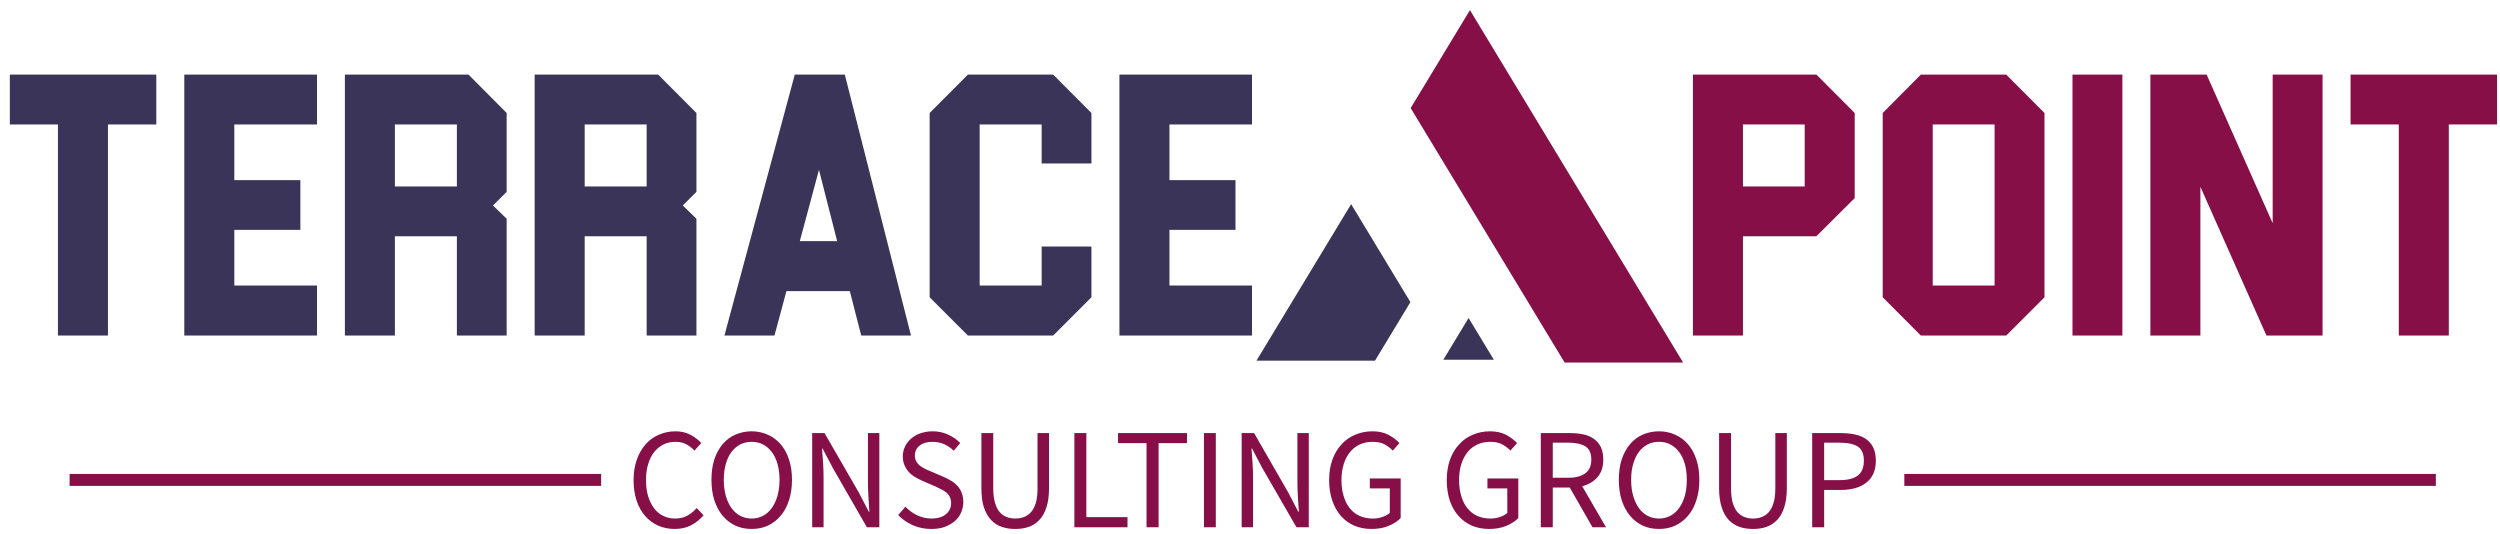 <svg width="234" height="50" viewBox="0 0 234 50" fill="none" xmlns="http://www.w3.org/2000/svg">
<path d="M14.63 6.981H0.921V11.651H5.423V31.408H10.105V11.651H14.63V6.981ZM29.671 6.981H17.25V31.408H29.671V26.726H21.932V21.518H28.114V16.859H21.932V11.651H29.671V6.981ZM42.764 11.651V17.453H36.962V11.651H42.764ZM43.85 6.981H32.281V31.408H36.962V22.112H42.764V31.408H47.423V20.477L46.146 19.234L47.423 17.957V10.576L43.85 6.981ZM60.527 11.651V17.453H54.726V11.651H60.527ZM61.602 6.981H50.044V31.408H54.726V22.112H60.527V31.408H65.186V20.477L63.91 19.234L65.186 17.957V10.576L61.602 6.981ZM76.655 15.896L78.358 22.571H74.863L76.655 15.896ZM72.489 31.408L73.609 27.253H79.545L80.609 31.408H85.268L79.074 6.981H74.393L67.807 31.408H72.489ZM98.574 6.981H90.599L87.015 10.576V27.824L90.599 31.408H98.574L102.158 27.824V23.075H97.498V26.726H91.697V11.651H97.498V15.302H102.158V10.576L98.574 6.981ZM117.188 6.981H104.778V31.408H117.188V26.726H109.46V21.518H115.642V16.859H109.46V11.651H117.188V6.981Z" fill="#393458"/>
<path d="M128.701 33.756L132.014 28.278L126.467 19.107L117.606 33.756H128.701Z" fill="#393458"/>
<path d="M143.919 29.749H143.916L146.45 33.933H157.541L137.586 0.947L132.039 10.117L143.919 29.749Z" fill="#860F48"/>
<path d="M135.094 33.674H139.826L137.46 29.763L135.094 33.674Z" fill="#393458"/>
<path d="M168.919 11.651V17.453H163.14V11.651H168.919ZM170.016 6.981H158.458V31.408H163.14V22.112H170.016L173.6 18.539V10.576L170.016 6.981ZM186.693 11.651V26.726H180.903V11.651H186.693ZM187.78 6.981H179.794L176.221 10.576V27.824L179.794 31.408H187.78L191.364 27.824V10.576L187.78 6.981ZM193.984 6.981V31.408H198.655V6.981H193.984ZM212.722 6.981V20.891L206.54 6.981H201.276V31.408H205.957V17.486L212.14 31.408H217.392V6.981H212.722ZM233.722 6.981H220.013V11.651H224.527V31.408H229.208V11.651H233.722V6.981Z" fill="#860F48"/>
<path d="M56.265 44.36H6.515V45.48H56.265V44.36Z" fill="#860F48"/>
<path d="M227.995 44.36H178.245V45.48H227.995V44.36Z" fill="#860F48"/>
<path d="M59.301 44.94C59.301 45.657 59.402 46.306 59.592 46.878C59.782 47.438 60.051 47.919 60.398 48.311C60.746 48.703 61.149 48.994 61.619 49.207C62.09 49.409 62.605 49.51 63.165 49.51C63.725 49.51 64.229 49.398 64.666 49.174C65.102 48.95 65.506 48.636 65.853 48.233L65.214 47.55C64.934 47.863 64.632 48.11 64.307 48.278C63.994 48.446 63.624 48.535 63.187 48.535C62.773 48.535 62.392 48.446 62.056 48.278C61.72 48.11 61.429 47.863 61.205 47.55C60.97 47.236 60.79 46.855 60.656 46.418C60.522 45.97 60.466 45.478 60.466 44.918C60.466 44.369 60.533 43.876 60.667 43.439C60.802 43.002 60.981 42.622 61.227 42.319C61.474 42.006 61.765 41.77 62.101 41.602C62.437 41.434 62.818 41.356 63.243 41.356C63.624 41.356 63.949 41.434 64.229 41.58C64.509 41.726 64.766 41.927 65.002 42.174L65.64 41.468C65.371 41.177 65.046 40.919 64.643 40.706C64.24 40.482 63.77 40.37 63.232 40.37C62.661 40.37 62.146 40.482 61.664 40.695C61.182 40.897 60.768 41.199 60.421 41.602C60.074 41.994 59.794 42.476 59.603 43.036C59.402 43.596 59.301 44.234 59.301 44.94ZM70.355 49.51C70.904 49.51 71.419 49.409 71.878 49.196C72.338 48.972 72.741 48.67 73.077 48.266C73.413 47.874 73.67 47.393 73.85 46.822C74.04 46.25 74.13 45.612 74.13 44.906C74.13 44.201 74.04 43.574 73.85 43.014C73.67 42.454 73.413 41.983 73.077 41.591C72.741 41.199 72.338 40.897 71.878 40.695C71.419 40.482 70.904 40.37 70.355 40.37C69.795 40.37 69.291 40.482 68.832 40.684C68.362 40.886 67.97 41.188 67.634 41.58C67.309 41.972 67.051 42.442 66.861 43.002C66.682 43.562 66.592 44.201 66.592 44.906C66.592 45.612 66.682 46.25 66.861 46.822C67.051 47.393 67.309 47.874 67.634 48.266C67.97 48.67 68.362 48.972 68.832 49.196C69.291 49.409 69.795 49.51 70.355 49.51ZM70.355 48.535C69.963 48.535 69.605 48.446 69.28 48.278C68.966 48.11 68.698 47.863 68.462 47.55C68.238 47.225 68.059 46.844 67.936 46.407C67.813 45.959 67.746 45.455 67.746 44.906C67.746 44.358 67.813 43.865 67.936 43.428C68.059 42.991 68.238 42.61 68.462 42.308C68.698 42.006 68.966 41.77 69.28 41.602C69.605 41.434 69.963 41.356 70.355 41.356C70.747 41.356 71.106 41.434 71.419 41.602C71.744 41.77 72.013 42.006 72.237 42.308C72.472 42.61 72.651 42.991 72.774 43.428C72.898 43.865 72.965 44.358 72.965 44.906C72.965 45.455 72.898 45.959 72.774 46.407C72.651 46.844 72.472 47.225 72.237 47.55C72.013 47.863 71.744 48.11 71.419 48.278C71.106 48.446 70.747 48.535 70.355 48.535ZM76.022 40.538V49.353H77.086V44.738C77.086 44.279 77.075 43.809 77.042 43.35C77.008 42.89 76.974 42.431 76.941 41.983H76.997L77.949 43.798L81.141 49.353H82.306V40.538H81.242V45.097C81.242 45.556 81.253 46.026 81.286 46.508C81.32 46.99 81.342 47.449 81.376 47.897H81.32L80.368 46.071L77.176 40.538H76.022ZM84.747 47.426L84.075 48.21C84.456 48.614 84.915 48.927 85.442 49.162C85.979 49.398 86.55 49.51 87.166 49.51C87.637 49.51 88.051 49.454 88.421 49.319C88.779 49.185 89.093 49.006 89.362 48.782C89.619 48.558 89.821 48.289 89.955 47.986C90.09 47.673 90.168 47.348 90.168 47.001C90.168 46.676 90.112 46.396 90.022 46.15C89.933 45.903 89.798 45.69 89.642 45.5C89.474 45.321 89.283 45.153 89.059 45.018C88.835 44.884 88.6 44.761 88.354 44.649L87.099 44.111C86.92 44.044 86.741 43.966 86.573 43.876C86.405 43.786 86.248 43.697 86.102 43.585C85.957 43.473 85.845 43.338 85.766 43.193C85.677 43.047 85.632 42.857 85.632 42.644C85.632 42.241 85.789 41.927 86.08 41.703C86.382 41.468 86.786 41.356 87.278 41.356C87.682 41.356 88.051 41.434 88.387 41.58C88.712 41.726 89.003 41.927 89.272 42.185L89.877 41.468C89.563 41.143 89.182 40.874 88.734 40.673C88.286 40.471 87.805 40.37 87.278 40.37C86.875 40.37 86.506 40.438 86.17 40.55C85.834 40.662 85.542 40.83 85.296 41.042C85.05 41.255 84.848 41.502 84.714 41.782C84.579 42.073 84.501 42.386 84.501 42.711C84.501 43.036 84.557 43.316 84.669 43.562C84.77 43.809 84.915 44.022 85.083 44.201C85.251 44.38 85.442 44.537 85.666 44.66C85.878 44.783 86.091 44.895 86.293 44.985L87.558 45.534C87.76 45.634 87.95 45.724 88.13 45.814C88.309 45.903 88.466 46.004 88.6 46.116C88.723 46.228 88.835 46.362 88.902 46.519C88.981 46.676 89.026 46.866 89.026 47.09C89.026 47.527 88.858 47.874 88.533 48.132C88.219 48.401 87.76 48.535 87.178 48.535C86.718 48.535 86.282 48.434 85.856 48.233C85.43 48.031 85.061 47.762 84.747 47.426ZM91.859 40.538V45.713C91.859 46.418 91.938 47.012 92.094 47.494C92.262 47.986 92.486 48.378 92.766 48.67C93.046 48.972 93.382 49.185 93.774 49.319C94.166 49.454 94.581 49.51 95.029 49.51C95.477 49.51 95.891 49.454 96.283 49.319C96.664 49.185 97 48.972 97.28 48.67C97.56 48.378 97.784 47.986 97.941 47.494C98.109 47.012 98.187 46.418 98.187 45.713V40.538H97.112V45.735C97.112 46.262 97.056 46.71 96.955 47.068C96.843 47.426 96.698 47.718 96.507 47.93C96.317 48.143 96.104 48.3 95.846 48.39C95.6 48.49 95.32 48.535 95.029 48.535C94.738 48.535 94.469 48.49 94.222 48.39C93.976 48.3 93.752 48.143 93.573 47.93C93.382 47.718 93.237 47.426 93.136 47.068C93.024 46.71 92.968 46.262 92.968 45.735V40.538H91.859ZM100.562 40.538V49.353H105.534V48.401H101.682V40.538H100.562ZM107.315 41.479V49.353H108.446V41.479H111.101V40.538H104.65V41.479H107.315ZM112.691 40.538V49.353H113.8V40.538H112.691ZM116.219 40.538V49.353H117.283V44.738C117.283 44.279 117.272 43.809 117.238 43.35C117.205 42.89 117.171 42.431 117.138 41.983H117.194L118.146 43.798L121.349 49.353H122.502V40.538H121.438V45.097C121.438 45.556 121.45 46.026 121.483 46.508C121.517 46.99 121.55 47.449 121.573 47.897H121.517L120.565 46.071L117.384 40.538H116.219ZM124.406 44.94C124.406 45.657 124.507 46.306 124.709 46.878C124.899 47.438 125.179 47.919 125.526 48.311C125.874 48.703 126.288 48.994 126.77 49.207C127.262 49.409 127.789 49.51 128.371 49.51C128.965 49.51 129.491 49.42 129.962 49.23C130.432 49.028 130.813 48.793 131.104 48.49V44.783H128.214V45.713H130.085V48.009C129.906 48.166 129.67 48.3 129.39 48.39C129.11 48.49 128.808 48.535 128.494 48.535C128.024 48.535 127.598 48.446 127.24 48.278C126.87 48.11 126.568 47.863 126.322 47.55C126.075 47.236 125.885 46.855 125.762 46.418C125.627 45.97 125.56 45.478 125.56 44.918C125.56 44.369 125.638 43.876 125.773 43.439C125.907 43.002 126.109 42.622 126.355 42.319C126.613 42.006 126.915 41.77 127.274 41.602C127.632 41.434 128.035 41.356 128.483 41.356C128.931 41.356 129.301 41.434 129.592 41.591C129.883 41.748 130.141 41.938 130.365 42.174L130.992 41.468C130.734 41.199 130.398 40.942 129.995 40.718C129.581 40.494 129.077 40.37 128.472 40.37C127.878 40.37 127.33 40.482 126.837 40.695C126.344 40.897 125.918 41.199 125.56 41.602C125.19 41.994 124.91 42.476 124.709 43.036C124.507 43.596 124.406 44.234 124.406 44.94ZM135.416 44.94C135.416 45.657 135.517 46.306 135.707 46.878C135.909 47.438 136.178 47.919 136.536 48.311C136.883 48.703 137.298 48.994 137.779 49.207C138.261 49.409 138.798 49.51 139.381 49.51C139.974 49.51 140.501 49.42 140.971 49.23C141.442 49.028 141.822 48.793 142.114 48.49V44.783H139.224V45.713H141.083V48.009C140.904 48.166 140.68 48.3 140.4 48.39C140.109 48.49 139.818 48.535 139.504 48.535C139.022 48.535 138.608 48.446 138.25 48.278C137.88 48.11 137.578 47.863 137.331 47.55C137.085 47.236 136.894 46.855 136.771 46.418C136.637 45.97 136.57 45.478 136.57 44.918C136.57 44.369 136.637 43.876 136.782 43.439C136.917 43.002 137.118 42.622 137.365 42.319C137.611 42.006 137.925 41.77 138.283 41.602C138.642 41.434 139.045 41.356 139.493 41.356C139.941 41.356 140.31 41.434 140.602 41.591C140.893 41.748 141.15 41.938 141.374 42.174L142.002 41.468C141.744 41.199 141.408 40.942 141.005 40.718C140.59 40.494 140.086 40.37 139.47 40.37C138.888 40.37 138.339 40.482 137.846 40.695C137.354 40.897 136.928 41.199 136.57 41.602C136.2 41.994 135.92 42.476 135.718 43.036C135.517 43.596 135.416 44.234 135.416 44.94ZM145.339 44.716V41.434H146.818C147.501 41.434 148.027 41.558 148.397 41.782C148.766 42.017 148.946 42.431 148.946 43.014C148.946 43.585 148.766 44.01 148.397 44.29C148.027 44.57 147.501 44.716 146.818 44.716H145.339ZM149.058 49.353H150.323L148.094 45.511C148.688 45.354 149.17 45.074 149.528 44.66C149.886 44.246 150.066 43.697 150.066 43.014C150.066 42.554 149.987 42.162 149.842 41.849C149.685 41.535 149.472 41.289 149.203 41.087C148.923 40.886 148.598 40.751 148.218 40.662C147.837 40.583 147.422 40.538 146.974 40.538H144.219V49.353H145.339V45.634H146.93L149.058 49.353ZM155.285 49.51C155.834 49.51 156.349 49.409 156.808 49.196C157.267 48.972 157.67 48.67 158.006 48.266C158.342 47.874 158.6 47.393 158.779 46.822C158.97 46.25 159.059 45.612 159.059 44.906C159.059 44.201 158.97 43.574 158.779 43.014C158.6 42.454 158.342 41.983 158.006 41.591C157.67 41.199 157.267 40.897 156.808 40.695C156.349 40.482 155.834 40.37 155.285 40.37C154.725 40.37 154.221 40.482 153.75 40.684C153.291 40.886 152.899 41.188 152.563 41.58C152.238 41.972 151.981 42.442 151.79 43.002C151.611 43.562 151.522 44.201 151.522 44.906C151.522 45.612 151.611 46.25 151.79 46.822C151.981 47.393 152.238 47.874 152.563 48.266C152.899 48.67 153.291 48.972 153.75 49.196C154.221 49.409 154.725 49.51 155.285 49.51ZM155.285 48.535C154.882 48.535 154.534 48.446 154.21 48.278C153.896 48.11 153.616 47.863 153.392 47.55C153.168 47.225 152.989 46.844 152.866 46.407C152.731 45.959 152.675 45.455 152.675 44.906C152.675 44.358 152.731 43.865 152.866 43.428C152.989 42.991 153.168 42.61 153.392 42.308C153.616 42.006 153.896 41.77 154.21 41.602C154.534 41.434 154.882 41.356 155.285 41.356C155.677 41.356 156.035 41.434 156.349 41.602C156.662 41.77 156.942 42.006 157.166 42.308C157.402 42.61 157.57 42.991 157.704 43.428C157.827 43.865 157.883 44.358 157.883 44.906C157.883 45.455 157.827 45.959 157.704 46.407C157.57 46.844 157.402 47.225 157.166 47.55C156.942 47.863 156.662 48.11 156.349 48.278C156.035 48.446 155.677 48.535 155.285 48.535ZM160.907 40.538V45.713C160.907 46.418 160.997 47.012 161.154 47.494C161.31 47.986 161.534 48.378 161.814 48.67C162.106 48.972 162.442 49.185 162.822 49.319C163.214 49.454 163.64 49.51 164.088 49.51C164.536 49.51 164.95 49.454 165.331 49.319C165.723 49.185 166.048 48.972 166.339 48.67C166.619 48.378 166.843 47.986 167 47.494C167.157 47.012 167.246 46.418 167.246 45.713V40.538H166.171V45.735C166.171 46.262 166.115 46.71 166.003 47.068C165.902 47.426 165.746 47.718 165.566 47.93C165.376 48.143 165.152 48.3 164.906 48.39C164.648 48.49 164.379 48.535 164.088 48.535C163.797 48.535 163.528 48.49 163.282 48.39C163.024 48.3 162.811 48.143 162.621 47.93C162.442 47.718 162.296 47.426 162.184 47.068C162.083 46.71 162.027 46.262 162.027 45.735V40.538H160.907ZM169.621 40.538V49.353H170.741V45.858H172.32C172.802 45.858 173.25 45.802 173.642 45.69C174.045 45.578 174.392 45.41 174.672 45.186C174.963 44.962 175.187 44.682 175.344 44.335C175.501 43.999 175.579 43.596 175.579 43.126C175.579 42.644 175.501 42.241 175.344 41.905C175.187 41.58 174.963 41.311 174.683 41.11C174.403 40.908 174.056 40.762 173.653 40.673C173.25 40.583 172.802 40.538 172.32 40.538H169.621ZM172.186 44.94H170.741V41.434H172.186C172.947 41.434 173.518 41.558 173.899 41.804C174.269 42.05 174.459 42.498 174.459 43.126C174.459 43.753 174.269 44.212 173.899 44.503C173.53 44.794 172.958 44.94 172.186 44.94Z" fill="#860F48"/>
</svg>
